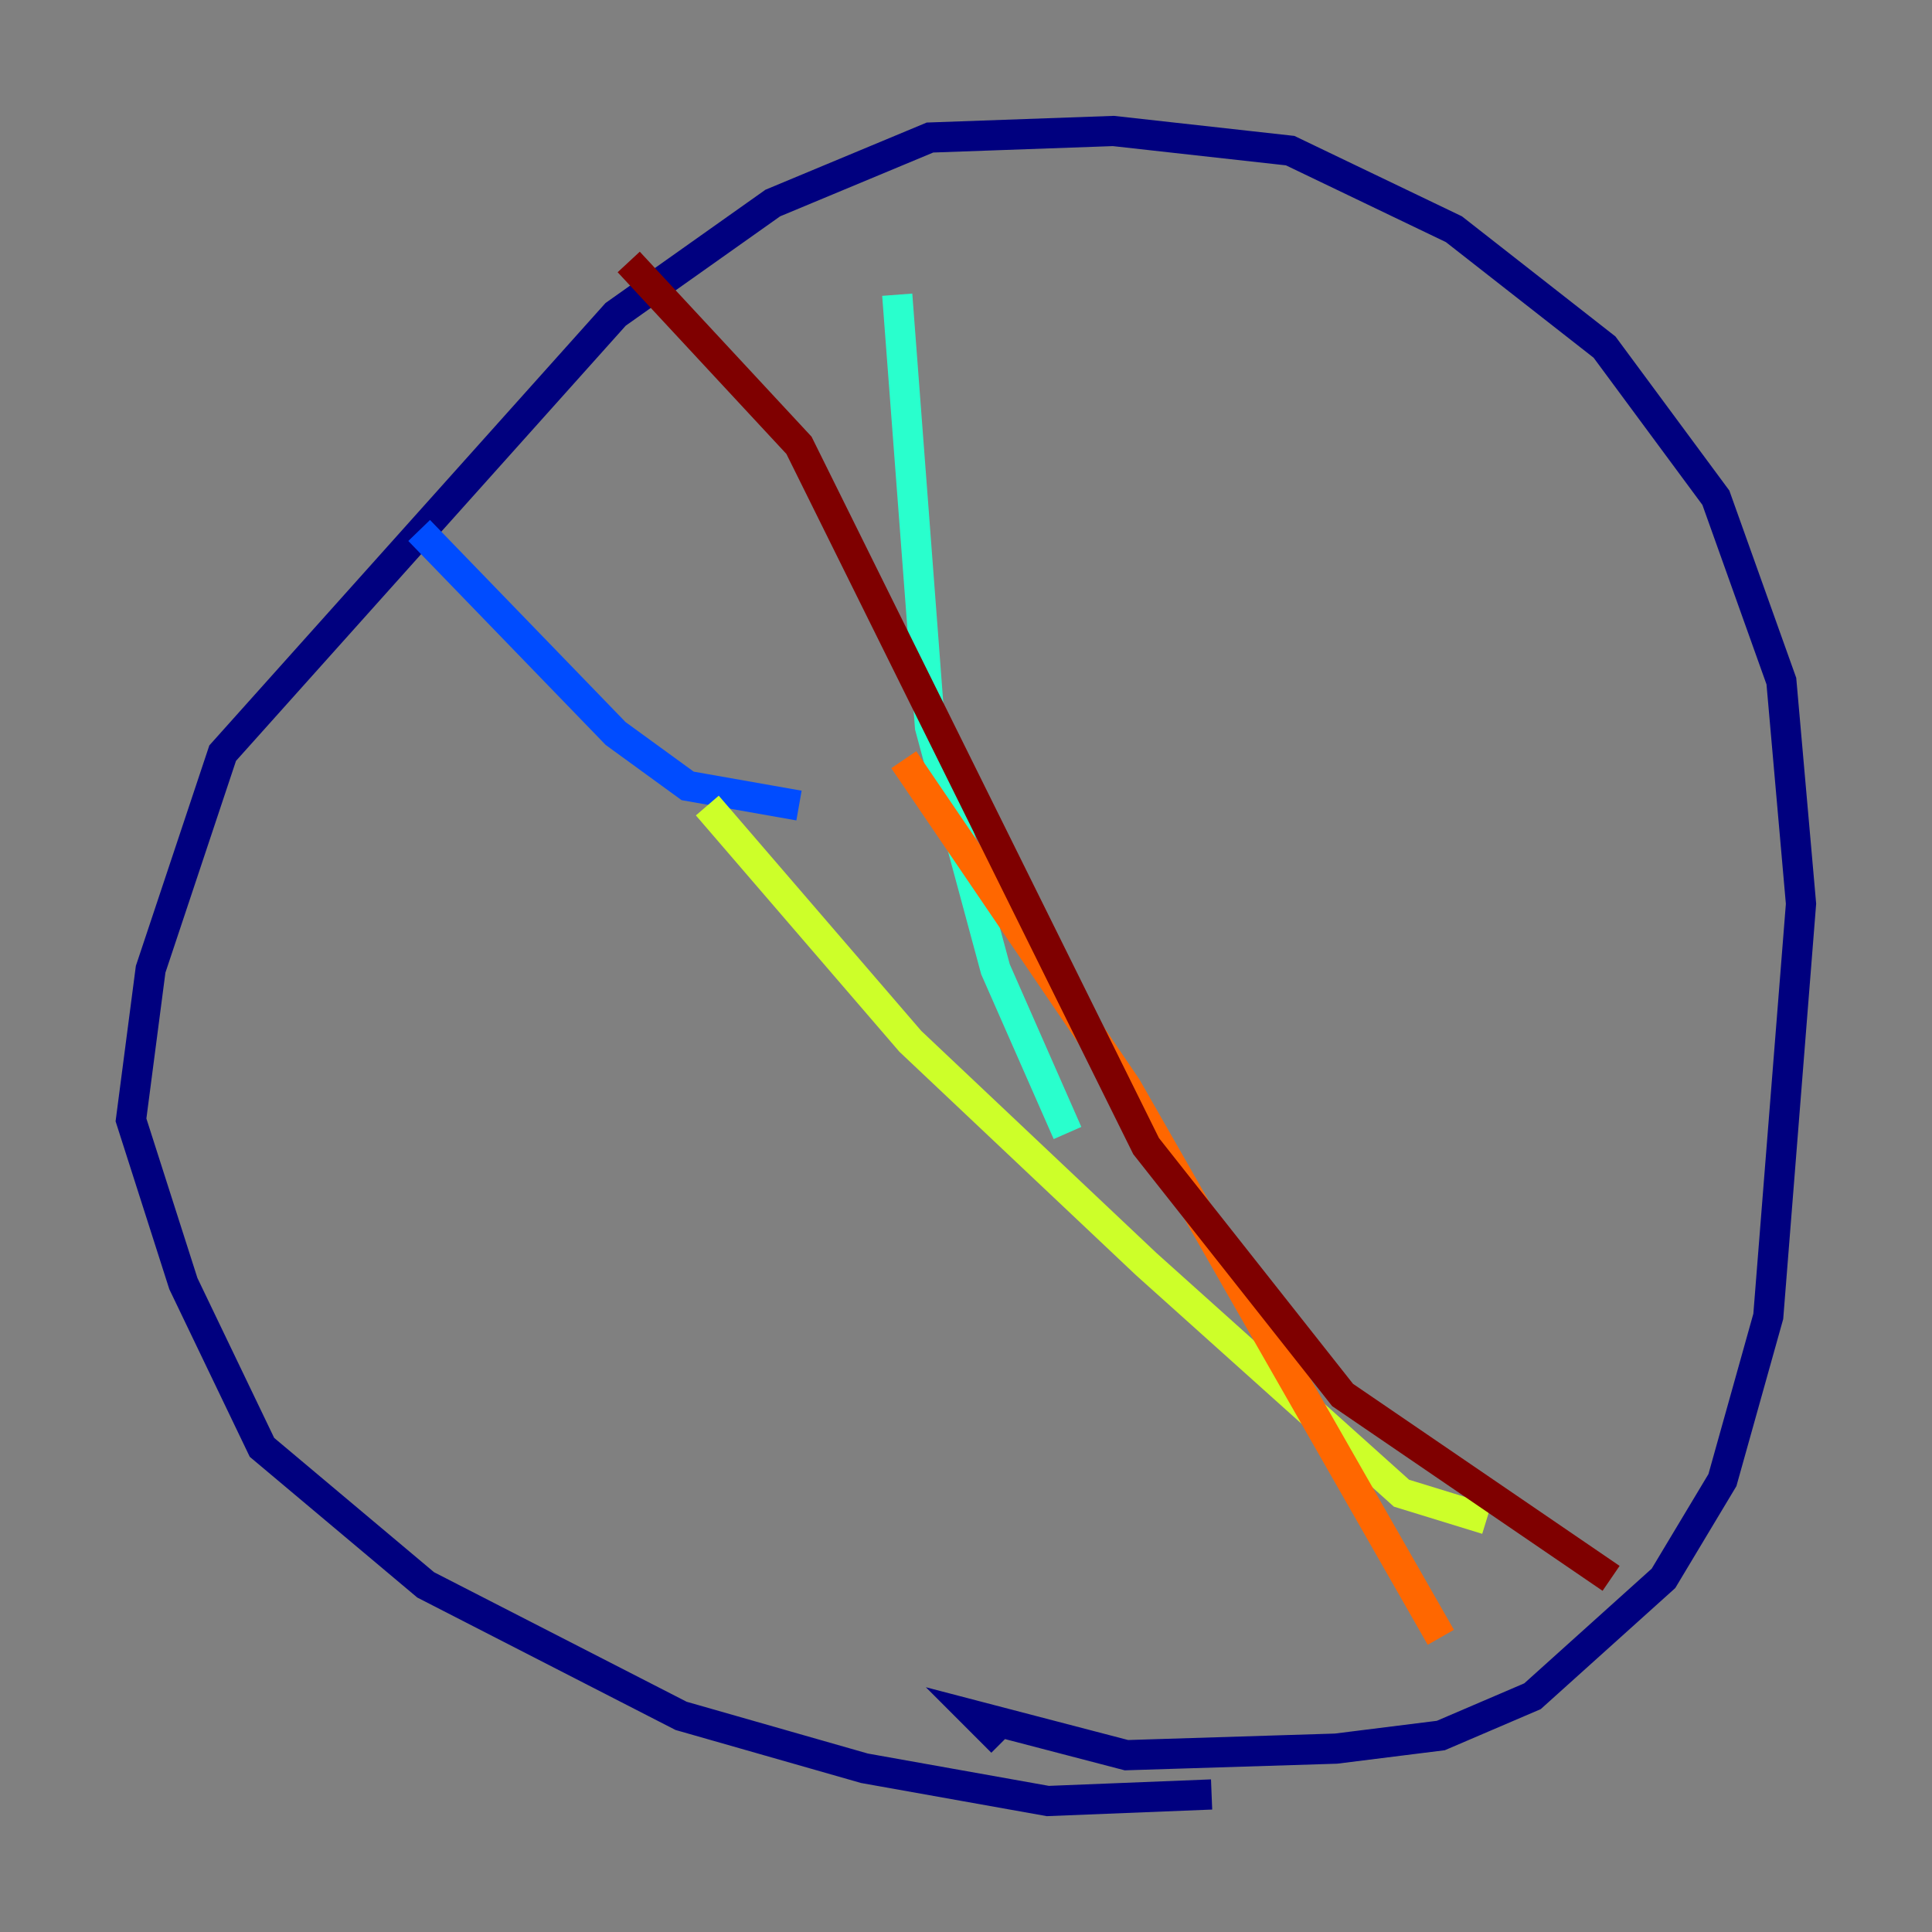 <?xml version="1.0" encoding="utf-8" ?>
<svg baseProfile="tiny" height="128" version="1.2" viewBox="0,0,128,128" width="128" xmlns="http://www.w3.org/2000/svg" xmlns:ev="http://www.w3.org/2001/xml-events" xmlns:xlink="http://www.w3.org/1999/xlink"><rect x="0" y="0" width="128" height="128" fill="#808080" stroke="none"/><defs /><polyline fill="none" points="80.271,118.888 69.424,119.322 57.275,117.153 45.125,113.681 28.203,105.003 17.356,95.891 12.149,85.044 8.678,74.197 9.98,64.217 14.752,49.898 40.786,20.827 51.2,13.451 61.614,9.112 73.763,8.678 85.478,9.98 96.325,15.186 106.305,22.997 113.681,32.976 118.02,45.125 119.322,59.878 117.153,87.214 114.115,98.061 110.21,104.57 101.532,112.38 95.458,114.983 88.515,115.851 74.63,116.285 64.651,113.681 66.386,115.417" stroke="#00007f" stroke-width="2" /><polyline fill="none" points="27.77,35.146 40.786,48.597 45.559,52.068 52.936,53.37" stroke="#004cff" stroke-width="2" /><polyline fill="none" points="59.444,19.525 61.614,48.163 65.953,64.217 70.725,75.064" stroke="#29ffcd" stroke-width="2" /><polyline fill="none" points="46.861,53.37 60.312,68.99 75.932,83.742 92.854,98.929 98.495,100.664" stroke="#cdff29" stroke-width="2" /><polyline fill="none" points="59.878,50.332 74.63,72.027 95.458,108.475" stroke="#ff6700" stroke-width="2" /><polyline fill="none" points="41.654,17.356 52.936,29.505 75.932,75.932 88.949,92.42 106.739,104.57" stroke="#7f0000" stroke-width="2" /></svg>
